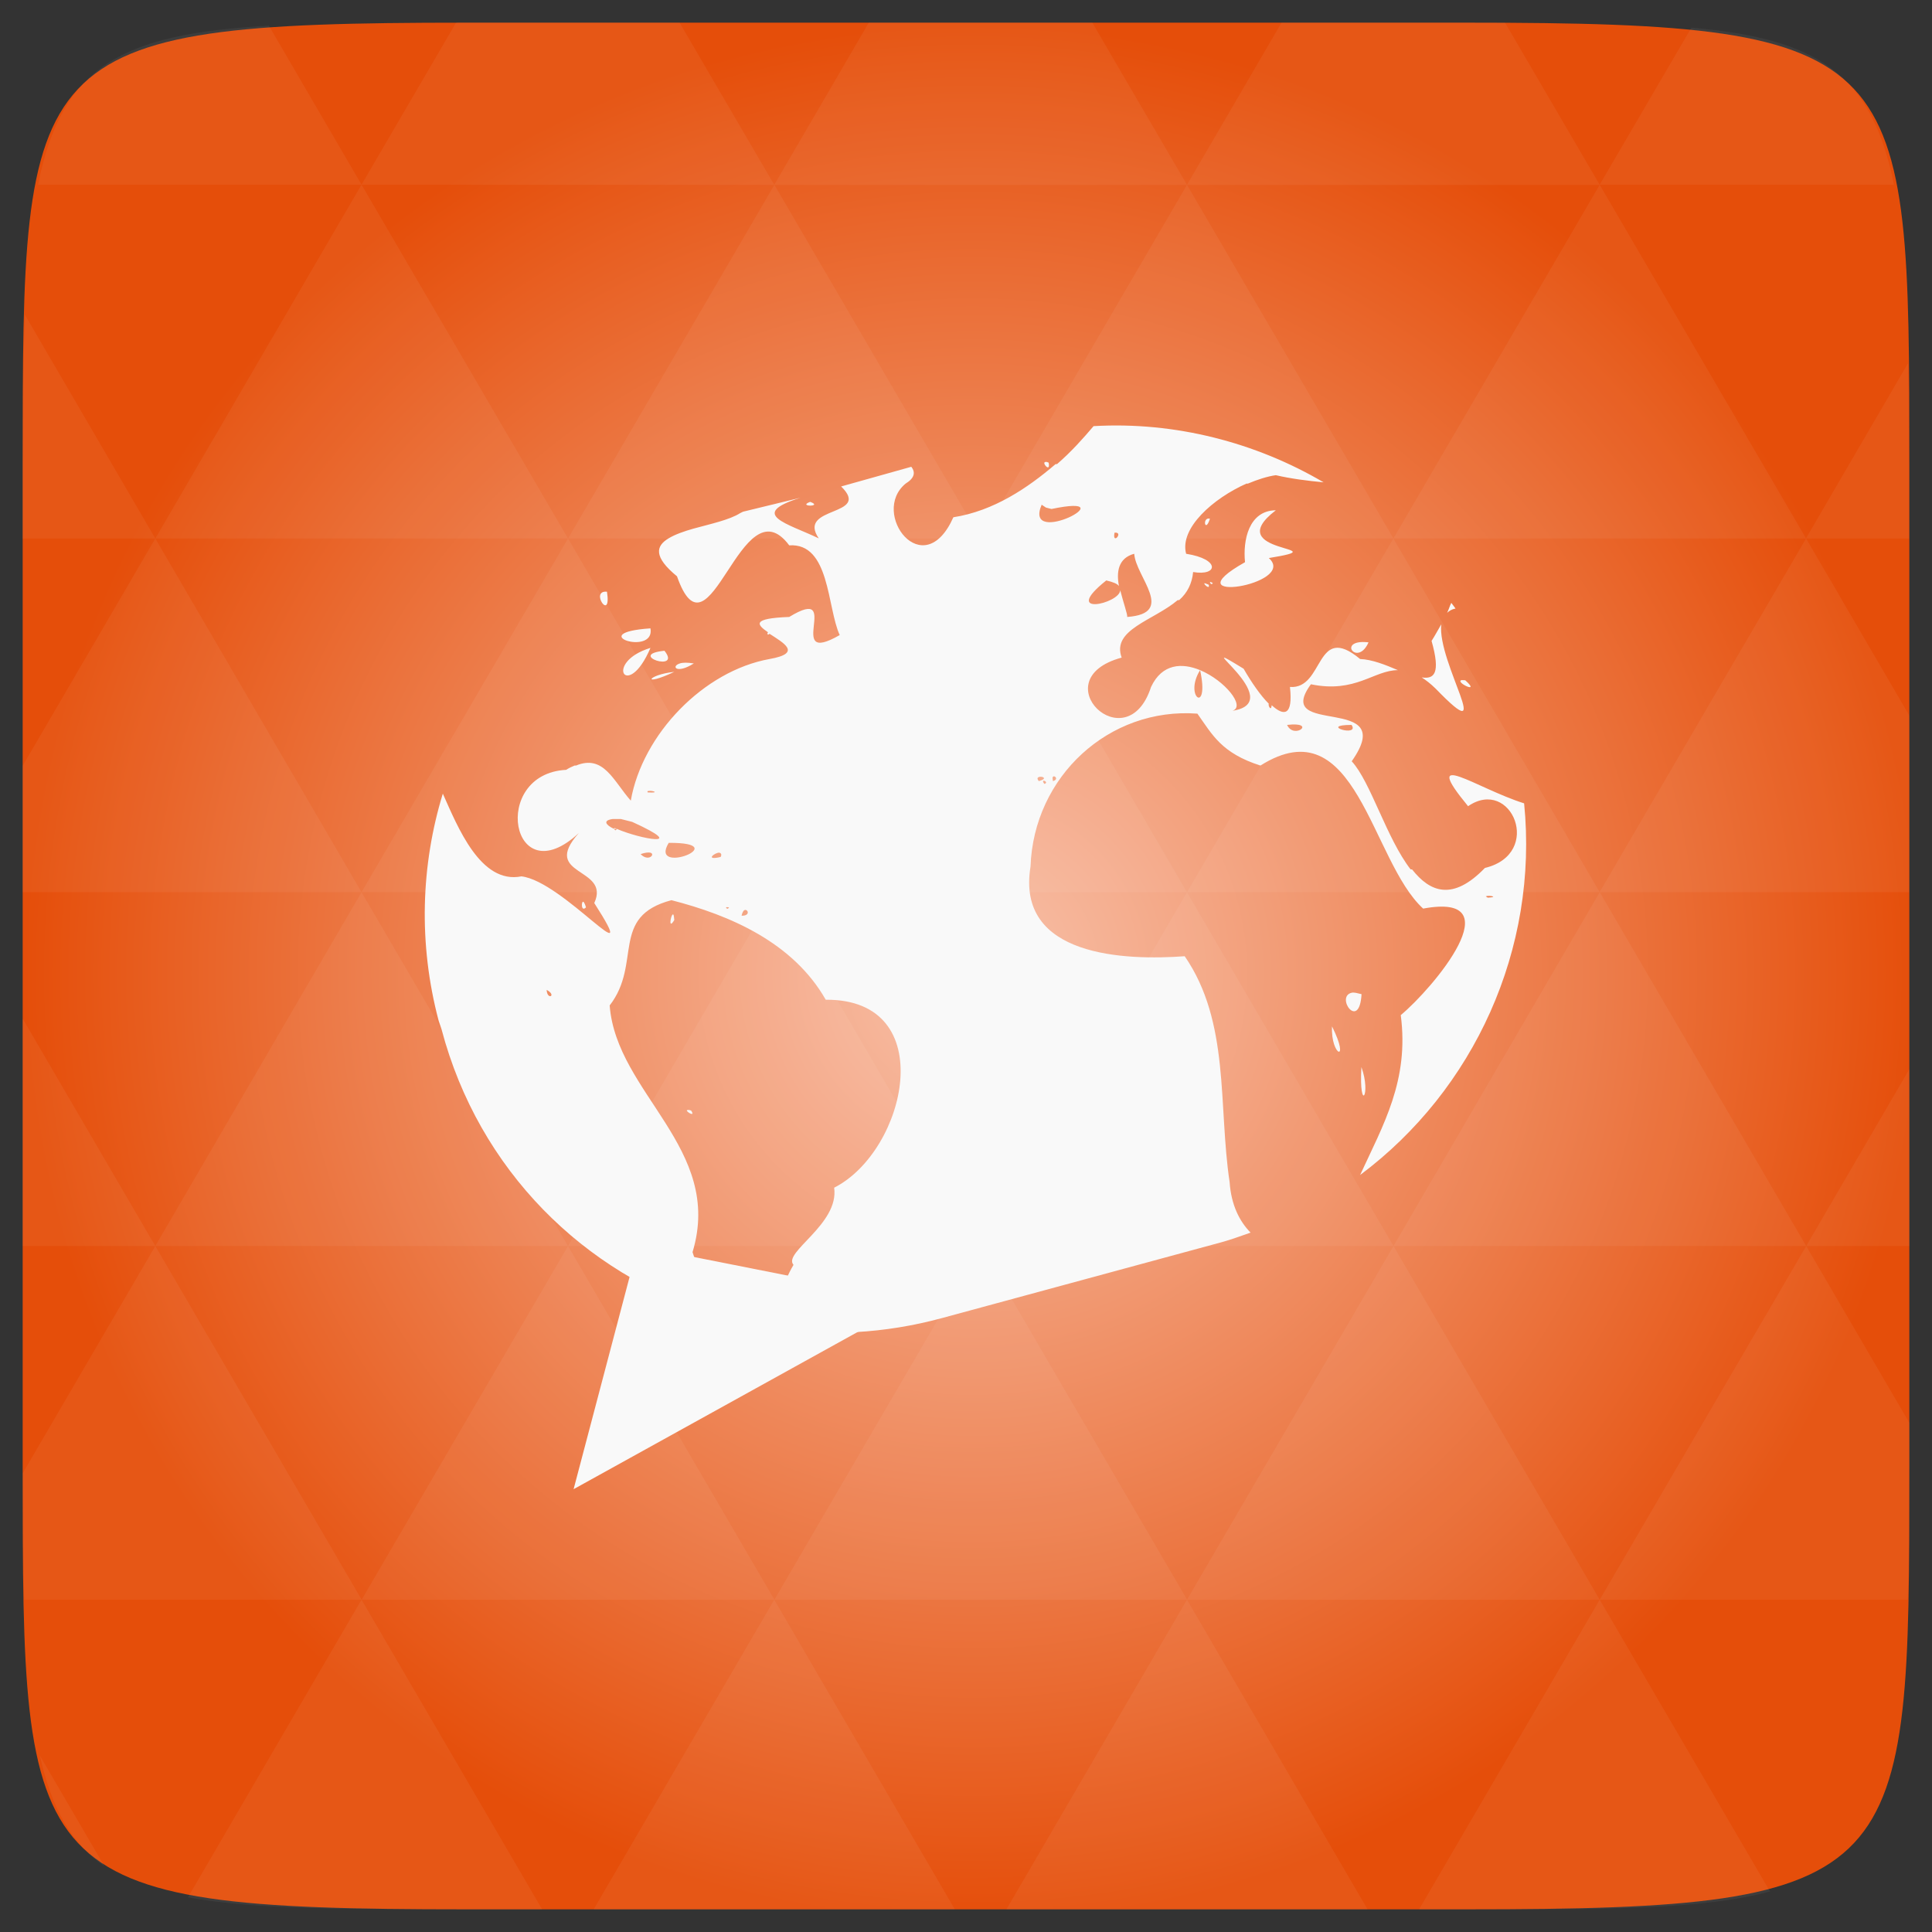 <?xml version="1.0" encoding="UTF-8" standalone="no"?>
<svg
   xmlns:dc="http://purl.org/dc/elements/1.1/"
   xmlns:cc="http://creativecommons.org/ns#"
   xmlns:rdf="http://www.w3.org/1999/02/22-rdf-syntax-ns#"
   xmlns:svg="http://www.w3.org/2000/svg"
   xmlns="http://www.w3.org/2000/svg"
   xmlns:xlink="http://www.w3.org/1999/xlink"
   xmlns:sodipodi="http://sodipodi.sourceforge.net/DTD/sodipodi-0.dtd"
   xmlns:inkscape="http://www.inkscape.org/namespaces/inkscape"
   width="48"
   viewBox="0 0 13.547 13.547"
   height="48"
   id="svg2"
   version="1.1"
   inkscape:version="0.48.4 r9939"
   sodipodi:docname="friends2.svg">
  <rect x="0" y="0" width="13.547" height="13.547" fill="#333333" stroke="none"/>
  <sodipodi:namedview
     pagecolor="#ffffff"
     bordercolor="#666666"
     borderopacity="1"
     objecttolerance="10"
     gridtolerance="10"
     guidetolerance="10"
     inkscape:pageopacity="0"
     inkscape:pageshadow="2"
     inkscape:window-width="1280"
     inkscape:window-height="998"
     id="namedview39"
     showgrid="false"
     inkscape:zoom="4.9166667"
     inkscape:cx="2.9865866"
     inkscape:cy="12.134044"
     inkscape:window-x="0"
     inkscape:window-y="0"
     inkscape:window-maximized="1"
     inkscape:current-layer="svg2" />
  <defs
     id="defs4">
    <clipPath
       id="0">
      <path
         d="M 48,18 C -24.285,32.501 62.821,114.55 81,45 81,30.088 66.225,18 48,18 z"
         id="path7" />
    </clipPath>
    <linearGradient
       id="1">
      <stop
         stop-color="#6a97c9"
         id="stop10" />
      <stop
         offset="1"
         stop-color="#92bbe7"
         id="stop12" />
    </linearGradient>
    <linearGradient
       gradientTransform="matrix(0.282,0,0,0.282,0,-283.453)"
       xlink:href="#1"
       id="2"
       y1="1050.36"
       x2="0"
       y2="1006.36"
       gradientUnits="userSpaceOnUse" />
    <radialGradient
       r="128"
       cy="160"
       cx="148.004"
       gradientTransform="matrix(0.183,0,0,0.183,-3.101,-5.296)"
       gradientUnits="userSpaceOnUse"
       id="radialGradient3021"
       xlink:href="#radial0"
       inkscape:collect="always" />
    <radialGradient
       cx="148.004"
       cy="160"
       gradientTransform="matrix(0.183,0,0,0.183,-3.1,-5.297)"
       id="radial0"
       r="128"
       gradientUnits="userSpaceOnUse">
      <stop
         offset="0"
         style="stop-color:#cce2ff"
         id="stop7-9" />
      <stop
         offset="1"
         style="stop-color:#6693ce;stop-opacity:1;"
         id="stop9-9" />
    </radialGradient>
    <radialGradient
       r="128"
       cy="160"
       cx="148.004"
       gradientTransform="matrix(0.052,0,0,0.052,-0.875,-1.495)"
       gradientUnits="userSpaceOnUse"
       id="radialGradient3009"
       xlink:href="#radial0"
       inkscape:collect="always" />
    <radialGradient
       cx="148.004"
       cy="160"
       gradientTransform="matrix(0.183,0,0,0.183,-3.1,-5.297)"
       id="radial0-2"
       r="128"
       gradientUnits="userSpaceOnUse">
      <stop
         offset="0"
         style="stop-color:#f8c2ab"
         id="stop13" />
      <stop
         offset="1"
         style="stop-color:#e54e0a"
         id="stop15" />
    </radialGradient>
    <radialGradient
       r="128"
       cy="160"
       cx="148.004"
       gradientTransform="matrix(0.052,0,0,0.052,-0.875,-1.495)"
       gradientUnits="userSpaceOnUse"
       id="radialGradient3025"
       xlink:href="#radial0-2"
       inkscape:collect="always" />
  </defs>
  <path
     inkscape:connector-curvature="0"
     style="fill:url(#radialGradient3025)"
     d="m 13.388,3.259 0,7.029 c 0,2.893 0,3.1 -3.1,3.1 l -7.028,0 c -3.101,0 -3.101,-0.207 -3.101,-3.1 l 0,-7.029 c 0,-2.893 0,-3.1 3.101,-3.1 l 7.028,0 c 3.1,0 3.1,0.207 3.1,3.1 z"
     id="path17" />
  <path
     inkscape:connector-curvature="0"
     style="fill:#ffffff;fill-opacity:0.051"
     d="m 10.799,13.388 c 0.718,-0.003 1.236,-0.023 1.612,-0.125 l -1.194,-2.046 -1.266,2.171 0.336,0 c 0.181,0 0.351,0 0.512,0 z M 11.217,11.217 9.771,8.737 8.323,11.217 z m 0,0 2.16,0 c 0.009,-0.275 0.011,-0.582 0.011,-0.93 l 0,-0.31 -0.723,-1.24 z M 12.665,8.737 11.217,6.256 9.771,8.737 z m 0,0 0.723,0 0,-1.24 z m -2.894,0 L 8.323,6.256 6.877,8.737 z m -2.894,0 -1.447,2.48 2.894,0 z m 0,0 L 5.429,6.256 3.983,8.737 z m -2.894,0 -1.447,2.48 2.894,0 z m 0,0 L 2.535,6.256 1.089,8.737 z m -2.894,0 -0.93,1.594 c 0,0.33 0.003,0.624 0.011,0.886 l 2.366,0 z m 0,0 -0.93,-1.594 0,1.594 z m 1.446,2.48 -1.217,2.087 c 0.451,0.083 1.075,0.084 1.941,0.084 l 0.542,0 z m 0,-4.961 -1.446,-2.48 -0.93,1.594 0,0.886 z m 0,0 2.894,0 L 3.983,3.776 z M 3.983,3.776 2.535,1.295 1.089,3.776 z m 0,0 2.894,0 -1.447,-2.48 z m 1.446,-2.48 -0.664,-1.137 -1.507,0 c -0.021,0 -0.039,0 -0.06,0 L 2.535,1.295 z m 0,0 2.894,0 -0.664,-1.137 -1.567,0 z m 2.894,0 2.894,0 -0.664,-1.137 c -0.088,0 -0.172,0 -0.267,0 l -1.3,0 z m 0,0 -1.446,2.48 2.894,0 z m 1.447,2.48 2.894,0 -1.447,-2.48 z m 0,0 -1.447,2.48 2.894,0 z m 1.446,2.48 2.171,0 0,-1.24 -0.723,-1.24 z m 1.447,-2.48 0.723,0 0,-0.517 c 0,-0.258 -0.002,-0.494 -0.007,-0.712 z M 8.323,6.256 6.877,3.776 5.429,6.256 z m 2.894,-4.961 2.063,0 C 13.123,0.517 12.747,0.271 11.86,0.194 z m -8.682,0 L 1.885,0.18 C 0.852,0.238 0.434,0.461 0.267,1.295 z M 1.089,3.776 0.175,2.208 c -0.012,0.303 -0.017,0.652 -0.017,1.051 l 0,0.517 z m 4.34,7.441 -1.266,2.171 2.532,0 z m 2.894,0 -1.266,2.171 2.532,0 z m -7.591,1.869 -0.452,-0.775 c 0.083,0.372 0.222,0.615 0.452,0.775 z"
     id="path19" />
  <path
     style="fill:#f9f9f9;stroke:none;fill-opacity:1"
     d="M 7.668,2.988 C 7.599,3.069 7.517,3.163 7.412,3.254 l -0.01,0 C 7.207,3.421 6.968,3.583 6.685,3.627 6.475,4.099 6.099,3.598 6.35,3.391 6.414,3.352 6.42,3.311 6.39,3.273 L 5.898,3.411 C 6.116,3.624 5.584,3.545 5.741,3.775 5.525,3.671 5.24,3.607 5.613,3.49 l -0.403,0.098 c -0.005,0.003 -0.014,0.007 -0.02,0.01 -0.074,0.047 -0.204,0.075 -0.325,0.108 -0.068,0.019 -0.133,0.042 -0.177,0.069 -0.089,0.053 -0.108,0.129 0.059,0.266 C 4.976,4.692 5.196,3.371 5.534,3.824 5.82,3.805 5.799,4.26 5.888,4.453 5.49,4.682 5.92,4.091 5.534,4.326 c -0.267,0.01 -0.227,0.054 -0.148,0.108 -0.007,0.001 -0.008,0.027 0.01,0.01 0.096,0.063 0.233,0.136 0,0.177 C 4.935,4.704 4.505,5.147 4.423,5.614 4.301,5.476 4.233,5.288 4.039,5.368 l -0.01,0 c -0.019,0.008 -0.038,0.016 -0.059,0.03 -0.536,0.028 -0.386,0.884 0.089,0.443 C 3.785,6.147 4.284,6.077 4.167,6.332 4.52,6.884 3.948,6.177 3.656,6.145 3.369,6.202 3.209,5.797 3.105,5.565 2.952,6.064 2.932,6.616 3.076,7.158 l 0.02,0.059 C 3.358,8.208 4.098,8.931 5.003,9.213 4.959,9.085 4.914,8.958 4.856,8.78 5.076,8.052 4.322,7.668 4.275,7.05 4.504,6.755 4.274,6.427 4.708,6.312 5.118,6.417 5.561,6.608 5.79,7.01 6.597,7.004 6.358,8.07 5.849,8.328 5.886,8.584 5.486,8.782 5.564,8.869 5.488,8.999 5.438,9.158 5.406,9.311 5.794,9.372 6.201,9.352 6.606,9.242 L 8.563,8.711 C 8.633,8.692 8.702,8.666 8.769,8.643 8.692,8.565 8.633,8.45 8.622,8.289 8.541,7.751 8.626,7.168 8.307,6.705 7.897,6.735 7.121,6.713 7.226,6.076 7.248,5.444 7.777,4.958 8.396,5.004 8.501,5.152 8.565,5.281 8.838,5.368 9.511,4.944 9.612,6.036 9.979,6.371 10.616,6.253 10.051,6.927 9.822,7.118 9.882,7.576 9.699,7.887 9.537,8.239 10.336,7.642 10.789,6.655 10.687,5.633 10.352,5.528 9.951,5.236 10.294,5.653 c 0.305,-0.209 0.53,0.334 0.118,0.433 -0.226,0.234 -0.385,0.17 -0.511,0.01 l -0.01,0 C 9.722,5.878 9.61,5.48 9.478,5.338 9.818,4.856 8.916,5.175 9.192,4.798 9.505,4.863 9.634,4.699 9.802,4.699 9.715,4.662 9.621,4.624 9.537,4.621 9.221,4.359 9.288,4.834 9.045,4.817 9.068,5.021 9.002,5.023 8.917,4.945 c -0.004,0.048 -0.028,-0.001 -0.02,-0.01 C 8.838,4.876 8.774,4.783 8.72,4.689 8.288,4.423 9.048,4.921 8.642,4.984 8.736,4.953 8.588,4.771 8.415,4.699 c 0.069,0.317 -0.118,0.189 0,0 C 8.29,4.647 8.149,4.651 8.071,4.817 7.9,5.346 7.302,4.764 7.865,4.611 7.793,4.414 8.088,4.352 8.258,4.208 l 0.01,0 c 0.058,-0.051 0.091,-0.118 0.098,-0.197 0.174,0.03 0.193,-0.09 -0.049,-0.128 -0.048,-0.18 0.191,-0.389 0.423,-0.492 l 0.01,0 C 8.819,3.362 8.888,3.34 8.946,3.332 9.054,3.357 9.166,3.371 9.281,3.382 8.806,3.103 8.241,2.955 7.668,2.988 z m -2.596,0.118 0.02,0.01 -0.02,-0.01 z m -0.089,0.02 0.01,0 -0.01,0 z m -0.384,0.039 0.02,0 -0.02,0 z m 0.452,0.079 -0.02,0.01 0.02,-0.01 z m 2.272,0 c -0.006,0.016 0.043,0.066 0.03,0 -0.018,-0.009 -0.028,-0.005 -0.03,0 z m -1.642,0.275 c -0.095,0.035 0.096,0.035 0,0 z m 1.623,0.02 0.03,0.02 0.039,0.01 C 7.923,3.454 7.17,3.852 7.304,3.539 z m 1.642,0.039 C 8.757,3.58 8.714,3.787 8.73,3.942 8.193,4.244 9.105,4.1 8.897,3.913 9.411,3.829 8.541,3.888 8.946,3.578 z m -0.462,0.059 c -0.057,-0.014 -0.034,0.108 0,0 z m -0.669,0.098 c 0.068,-0.007 -0.018,0.092 0,0 z m 0.138,0.148 c 0.011,0.163 0.295,0.418 -0.049,0.443 0.003,-0.017 -0.028,-0.104 -0.049,-0.187 -0.004,0.094 -0.42,0.188 -0.098,-0.069 0.051,0.012 0.076,0.023 0.089,0.039 C 7.827,4.01 7.841,3.913 7.953,3.883 z m 0.531,0.197 c 4.493e-4,0.008 0.009,0.024 0.02,0.01 -0.005,-0.007 -0.017,-0.009 -0.02,-0.01 z m -0.039,0.01 c -0.005,0.008 0.041,0.047 0.03,0.01 -0.015,-0.006 -0.028,-0.012 -0.03,-0.01 z m -4.189,0.059 c -0.125,-0.012 0.034,0.22 0,0 z m 5.92,0.079 c -0.011,0.021 -0.017,0.046 -0.029,0.069 0.015,-0.014 0.033,-0.025 0.059,-0.03 -0.009,-0.014 -0.02,-0.026 -0.029,-0.039 z m -0.069,0.148 c -0.023,0.039 -0.042,0.076 -0.069,0.118 0.065,0.23 0.018,0.269 -0.069,0.256 0.032,0.021 0.061,0.043 0.098,0.079 0.434,0.448 0.009,-0.182 0.039,-0.452 z m -5.546,0.03 c -0.474,0.032 0.035,0.2 0,0 z m 4.966,0.098 c -0.123,0.02 7.159e-4,0.155 0.069,0 -0.029,-0.003 -0.051,-0.003 -0.069,0 z m -4.966,0.039 c -0.334,0.102 -0.162,0.379 0,0 z m 0.098,0.02 c -0.271,0.028 0.125,0.156 0,0 z m 0.108,0.089 c -0.064,0.02 -0.024,0.077 0.098,0 -0.045,-0.007 -0.077,-0.007 -0.098,0 z m -0.039,0.059 c -0.194,0.021 -0.23,0.109 0,0 z m 5.517,0.059 c -0.036,0.017 0.141,0.1 0.029,0 -0.015,-9.466e-4 -0.024,-0.002 -0.029,0 z M 9.025,5.083 c 0.214,-0.025 0.048,0.106 0,0 z m 0.452,0 c 0.06,0.089 -0.237,2.864e-4 0,0 z M 7.304,5.447 c 0.018,0.003 0.032,0.016 -0.02,0.03 -0.022,-0.026 0.001,-0.032 0.02,-0.03 z m 0.079,0 c 0.012,-0.014 0.043,0.019 0,0.03 -0.003,-0.019 -0.004,-0.025 0,-0.03 z m -0.069,0.03 c 0.004,-0.009 0.038,0.009 0.01,0.02 -0.009,-0.009 -0.011,-0.017 -0.01,-0.02 z m -2.763,0.069 c 0.026,-0.004 0.08,0.016 -0.01,0.01 -0.003,-0.01 0.001,-0.009 0.01,-0.01 z m -0.256,0.197 0.059,0 0.079,0.02 c 0.409,0.186 0.055,0.12 -0.108,0.049 -0.003,0.002 -0.001,0.007 -0.01,0.01 -0.006,-0.005 -0.009,-0.007 -0.01,-0.01 -0.059,-0.028 -0.079,-0.059 -0.01,-0.069 z m 0.01,0.069 c 0.005,0.002 0.014,-0.002 0.02,0 -0.008,-0.005 -0.022,-0.009 -0.02,0 z m 0.384,0.098 c 0.472,-0.003 -0.143,0.236 0,0 z m -0.128,0.069 c 0.036,0.011 -0.015,0.066 -0.069,0.01 0.034,-0.012 0.057,-0.013 0.069,-0.01 z m 0.482,0 c 0.01,7.864e-4 0.021,0.011 0.01,0.03 -0.115,0.027 -0.04,-0.032 -0.01,-0.03 z m 5.379,0.305 c 0.018,-0.007 0.093,0.006 0.01,0.01 -0.015,-0.01 -0.016,-0.008 -0.01,-0.01 z m -6.333,0.039 c -0.014,-0.002 -0.014,0.075 0.02,0.039 -0.007,-0.023 -0.015,-0.039 -0.02,-0.039 z m 1.003,0.039 c 0.002,-0.003 0.014,0.001 0.02,0 -0.002,0.002 -0.002,0.006 -0.01,0.01 -0.01,-0.002 -0.012,-0.007 -0.01,-0.01 z m 0.128,0.02 c 0.023,-0.011 0.046,0.04 -0.02,0.039 0.004,-0.02 0.012,-0.036 0.02,-0.039 z m -0.502,0.03 c -0.015,0.004 -0.033,0.113 0.01,0.039 -0.003,-0.033 -0.005,-0.041 -0.01,-0.039 z M 3.833,6.941 c 0.074,0.039 0.004,0.076 0,0 z m 5.645,0.02 c -0.117,0.027 0.054,0.272 0.069,0.01 -0.03,-0.007 -0.052,-0.014 -0.069,-0.01 z M 9.34,7.197 c -0.01,0.208 0.132,0.264 0,0 z m -7.69,0.226 0.01,0.01 -0.01,-0.01 z m 0.059,0.02 0,0.01 0,-0.01 z m 7.837,0.039 c -0.018,0.328 0.071,0.196 0,0 z m -4.73,0.305 c 7.42e-5,0.011 0.062,0.048 0.03,0 -0.018,-0.007 -0.03,-0.004 -0.03,0 z m 0.207,1.564 0.01,0 -0.01,0 z"
     id="rect33"
     inkscape:connector-curvature="0" />
  <path
     d="M 4.022,10.442 4.472,8.736 6.411,9.12 z"
     fill="#ecece9"
     id="path35"
     style="fill:#f9f9f9;fill-opacity:1" />
</svg>
